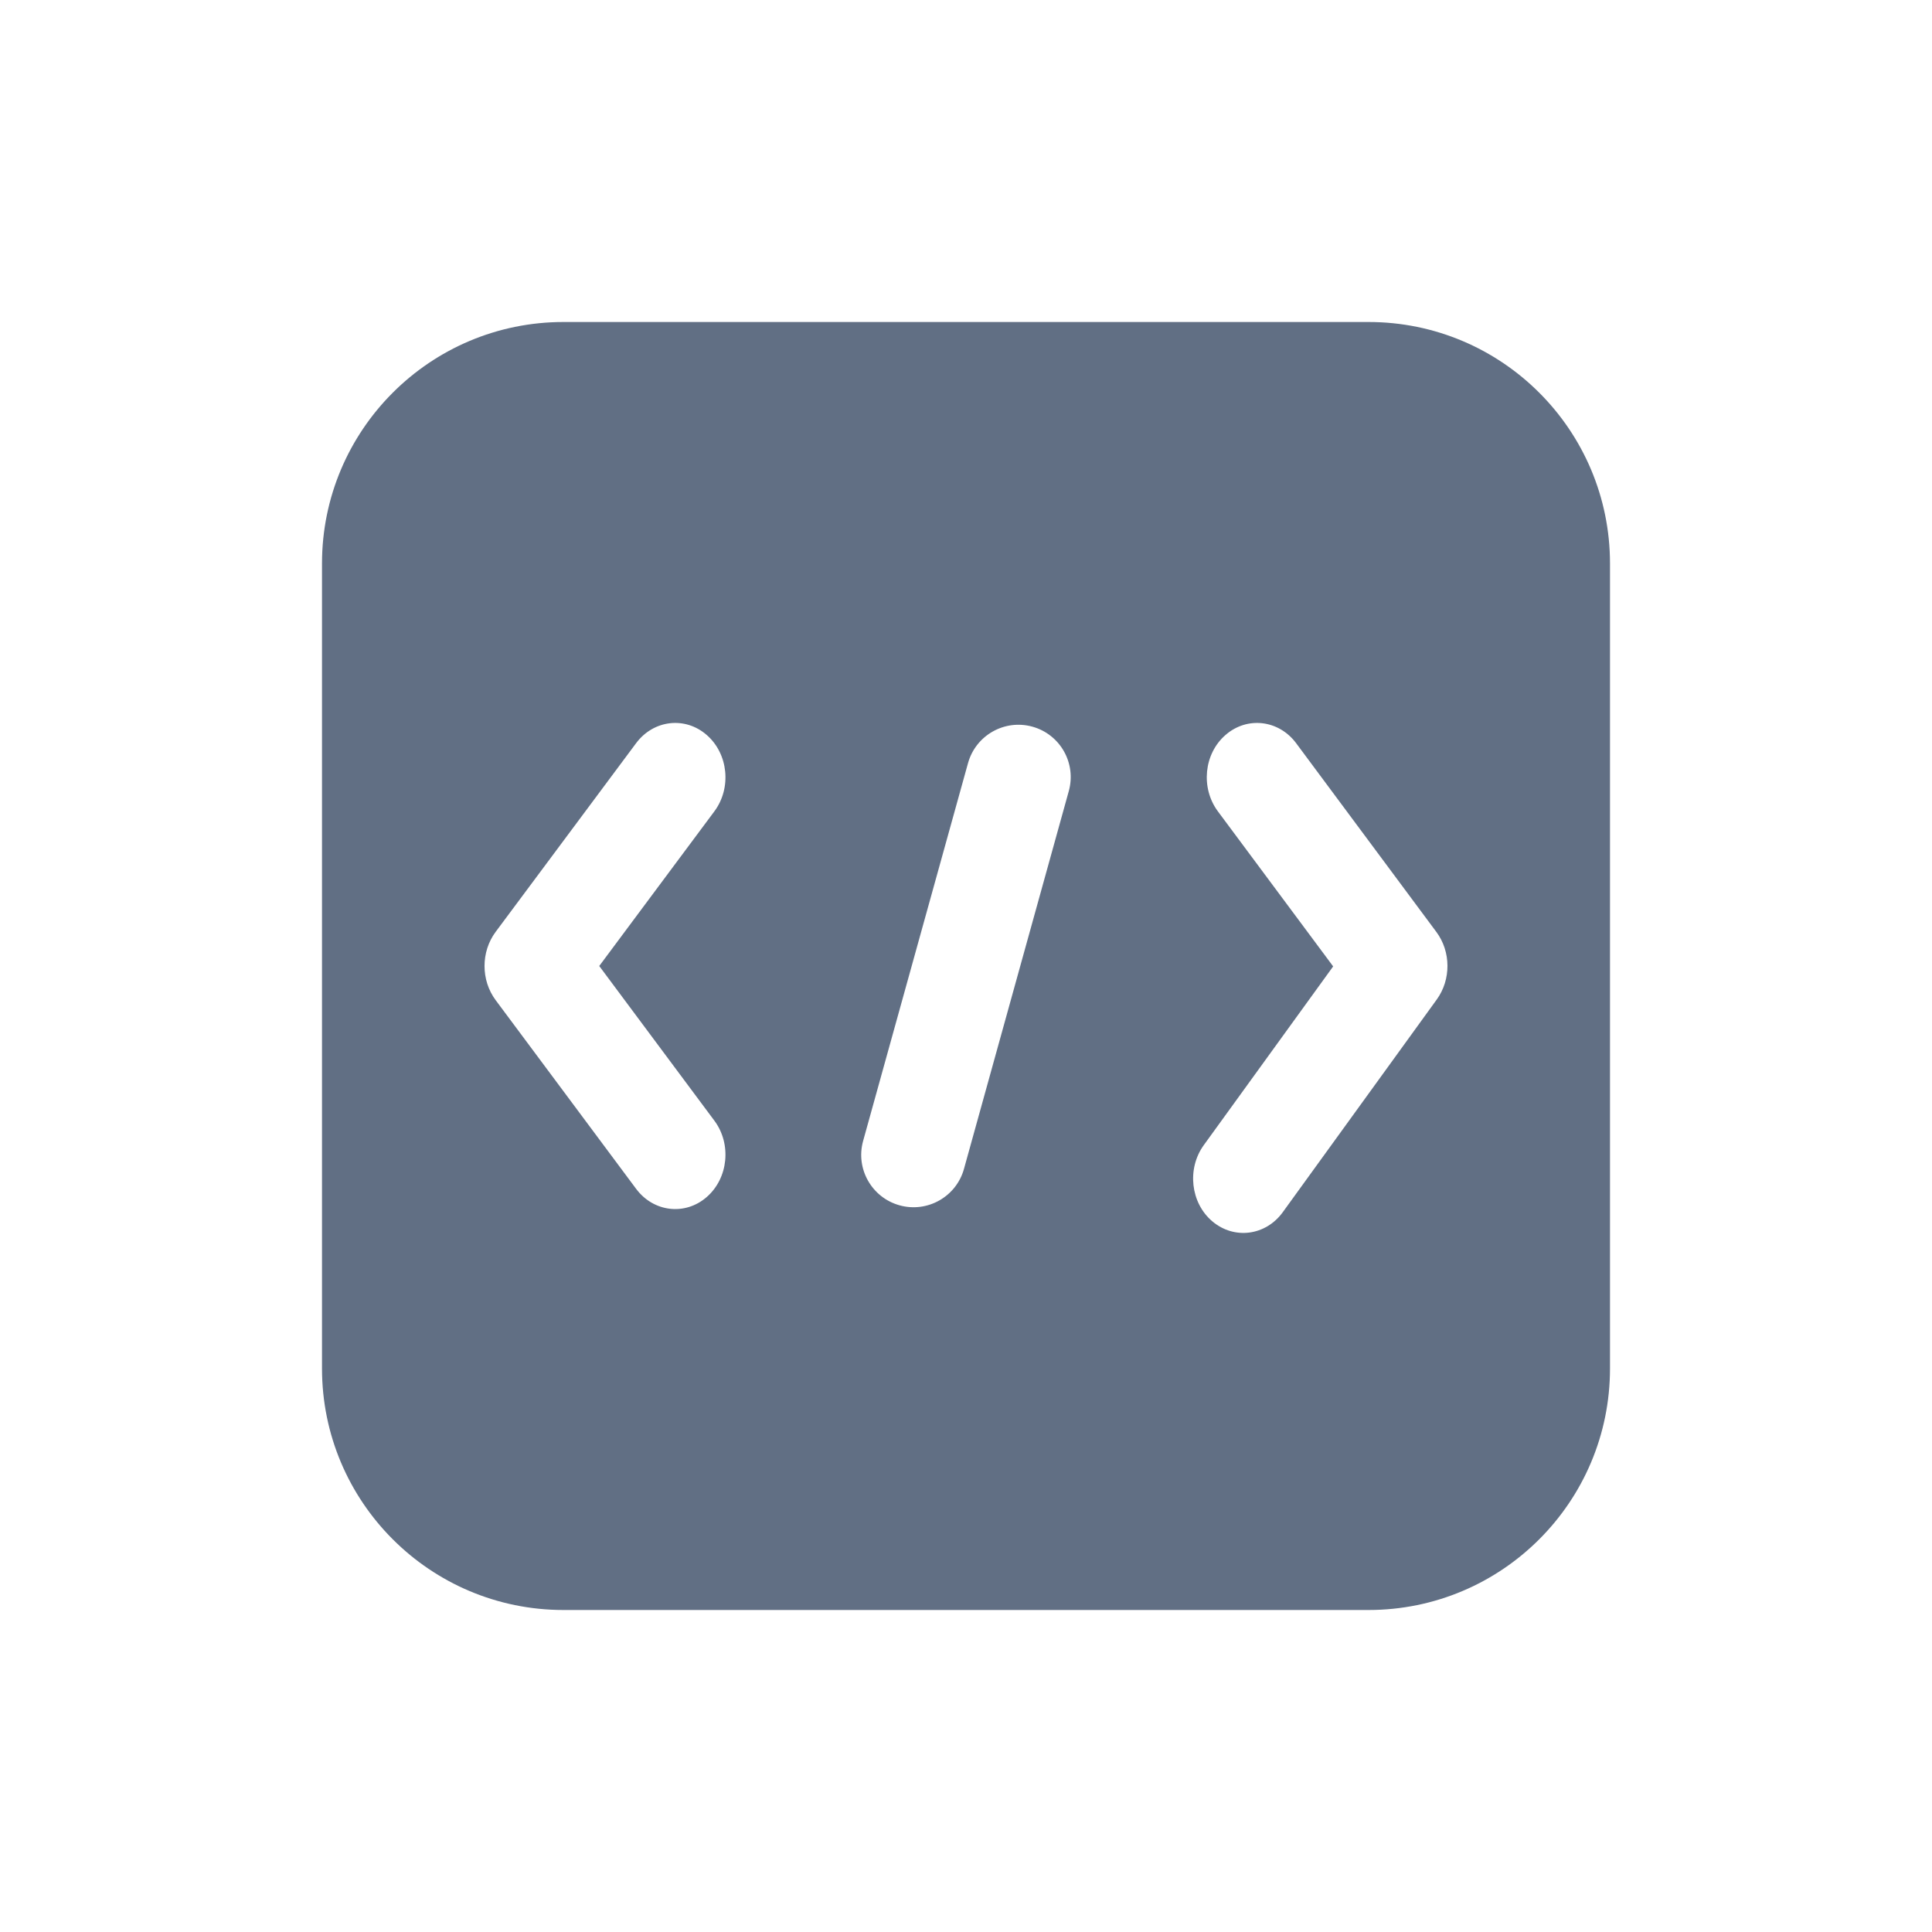 <svg width="24" height="24" viewBox="0 0 24 24" fill="none" xmlns="http://www.w3.org/2000/svg">
<path fill-rule="evenodd" clip-rule="evenodd" d="M7 4C5.343 4 4 5.343 4 7V17C4 18.657 5.343 20 7 20H17C18.657 20 20 18.657 20 17V7C20 5.343 18.657 4 17 4H7ZM13.277 9.827C13.373 9.481 13.171 9.123 12.825 9.027C12.479 8.931 12.121 9.134 12.025 9.48L10.722 14.173C10.626 14.519 10.829 14.877 11.175 14.973C11.521 15.069 11.879 14.866 11.975 14.52L13.277 9.827ZM8.779 9.13C9.048 9.364 9.09 9.789 8.874 10.079L7.444 12L8.874 13.921C9.09 14.211 9.048 14.636 8.779 14.87C8.511 15.104 8.118 15.058 7.902 14.768L6.157 12.424C5.973 12.176 5.973 11.824 6.157 11.576L7.902 9.232C8.118 8.942 8.511 8.896 8.779 9.13ZM15.129 10.079C14.913 9.788 14.955 9.363 15.224 9.13C15.492 8.896 15.885 8.942 16.101 9.232L17.843 11.577C18.025 11.821 18.027 12.169 17.848 12.416L15.936 15.057C15.724 15.351 15.332 15.402 15.06 15.172C14.789 14.943 14.742 14.518 14.954 14.225L16.561 12.005L15.129 10.079Z" fill="#616F84"/>
</svg>
